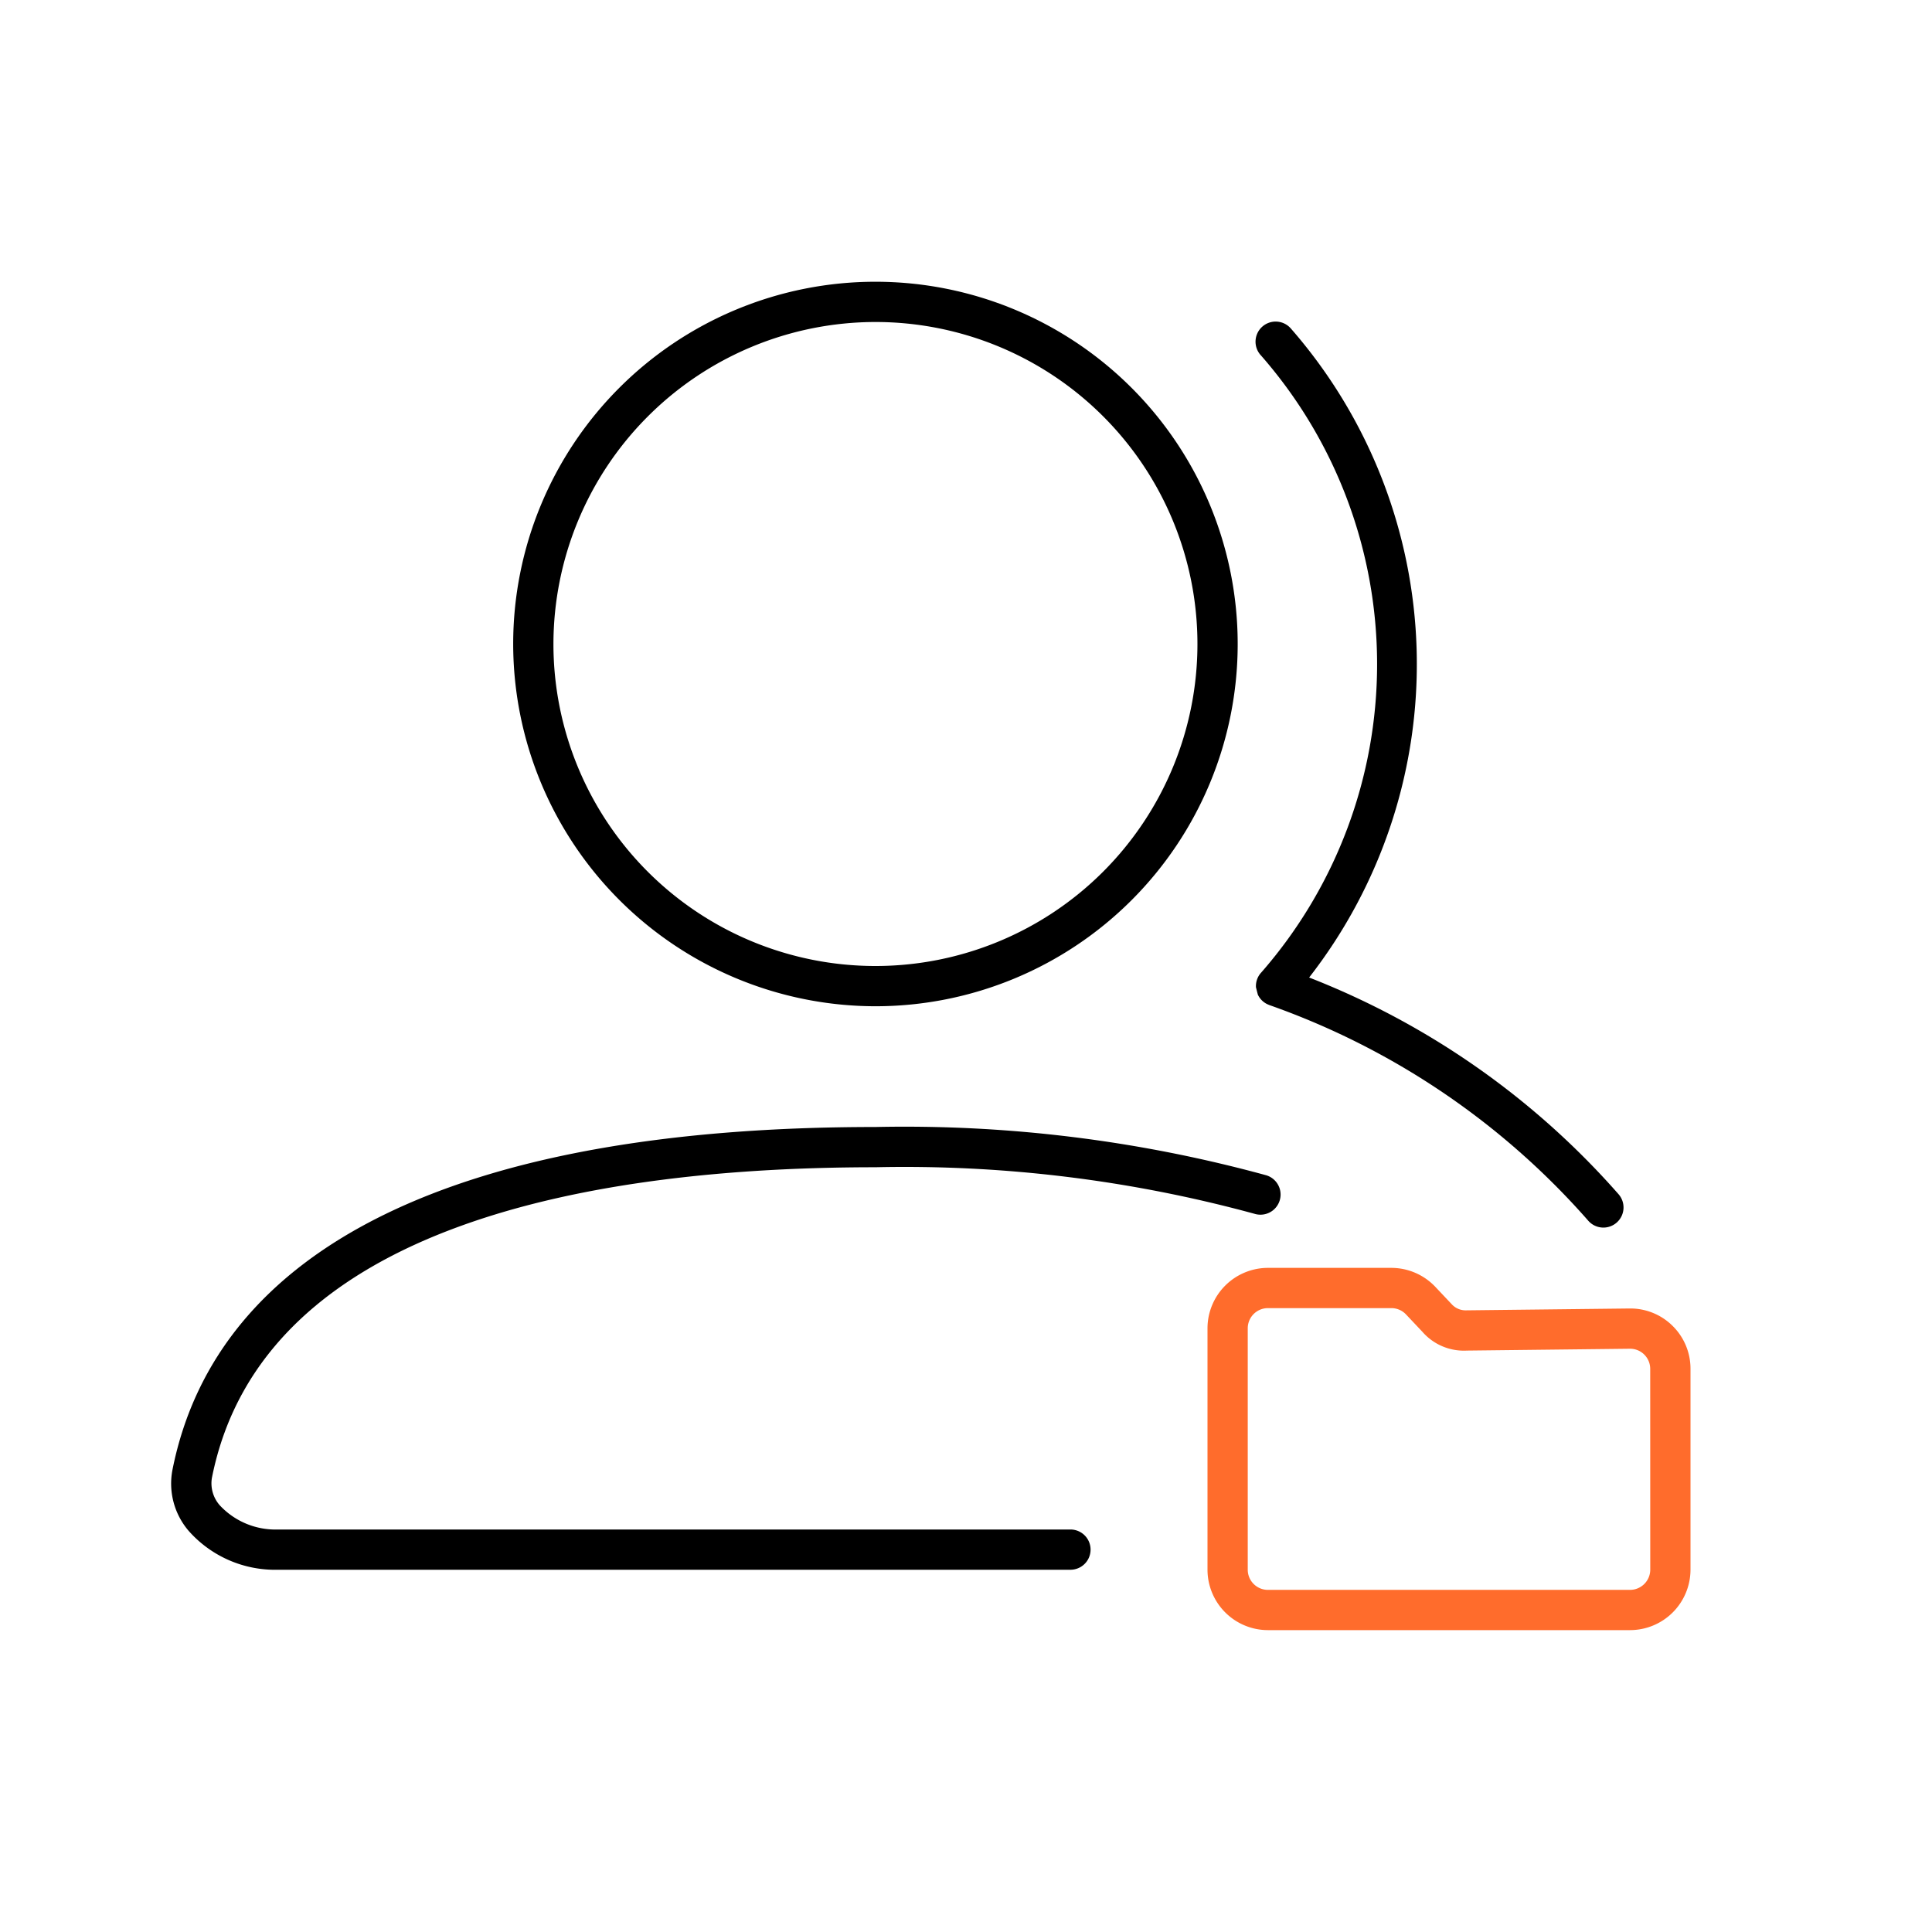 <svg xmlns="http://www.w3.org/2000/svg" viewBox="0 0 48 48"><defs><style>.cls-1{fill:#ff6c2c;}</style></defs><g id="Base_Icons" data-name="Base Icons"><path d="M26.595,38H6.905a1.89,1.89,0,0,1-1.443-.599.825.825,0,0,1-.197-.685C6.531,30.339,14.929,29,21.75,29a33.031,33.031,0,0,1,9.42,1.157.5.5,0,1,0,.291-.957A34.028,34.028,0,0,0,21.75,28C11.431,28,5.392,30.946,4.284,36.521a1.804,1.804,0,0,0,.404,1.514A2.865,2.865,0,0,0,6.905,39H26.595a.5.5,0,0,0,0-1Z"/><path d="M31.334,24.163l-.001.001a.498.498,0,0,0-.129.363,9.323,9.323,0,0,0,.047.185.497.497,0,0,0,.116.157l0.0 0a.498.498,0,0,0,.165.099l.003.002a18.889,18.889,0,0,1,7.921,5.354.5.5,0,1,0,.76-.65,19.82,19.82,0,0,0-7.691-5.388,12.669,12.669,0,0,0-.452-16.122.5.5,0,1,0-.74.672,11.636,11.636,0,0,1,.002,15.326Z"/><path d="M21.75,25a9,9,0,1,0-9-9A9.01,9.01,0,0,0,21.75,25Zm0-17a8,8,0,1,1-8,8A8.009,8.009,0,0,1,21.75,8Z"/></g><g id="Sub_Icons" data-name="Sub Icons"><path class="cls-1" d="M41.556,32.942A1.489,1.489,0,0,0,40.5,32.509h-.017l-4.051.046a.47.47,0,0,1-.369-.157l-.403-.427a1.507,1.507,0,0,0-1.092-.471H31.501A1.503,1.503,0,0,0,30,33.001v5.998A1.503,1.503,0,0,0,31.501,40.5h8.996A1.504,1.504,0,0,0,42,38.997V34.008A1.491,1.491,0,0,0,41.556,32.942ZM41,38.997a.503.503,0,0,1-.503.503H31.501A.501.501,0,0,1,31,38.999V33.001a.501.501,0,0,1,.501-.501h3.067a.499.499,0,0,1,.364.157l.404.428a1.368,1.368,0,0,0,1.106.47l4.052-.046a.5.5,0,0,1,.505.499Z"/></g></svg>